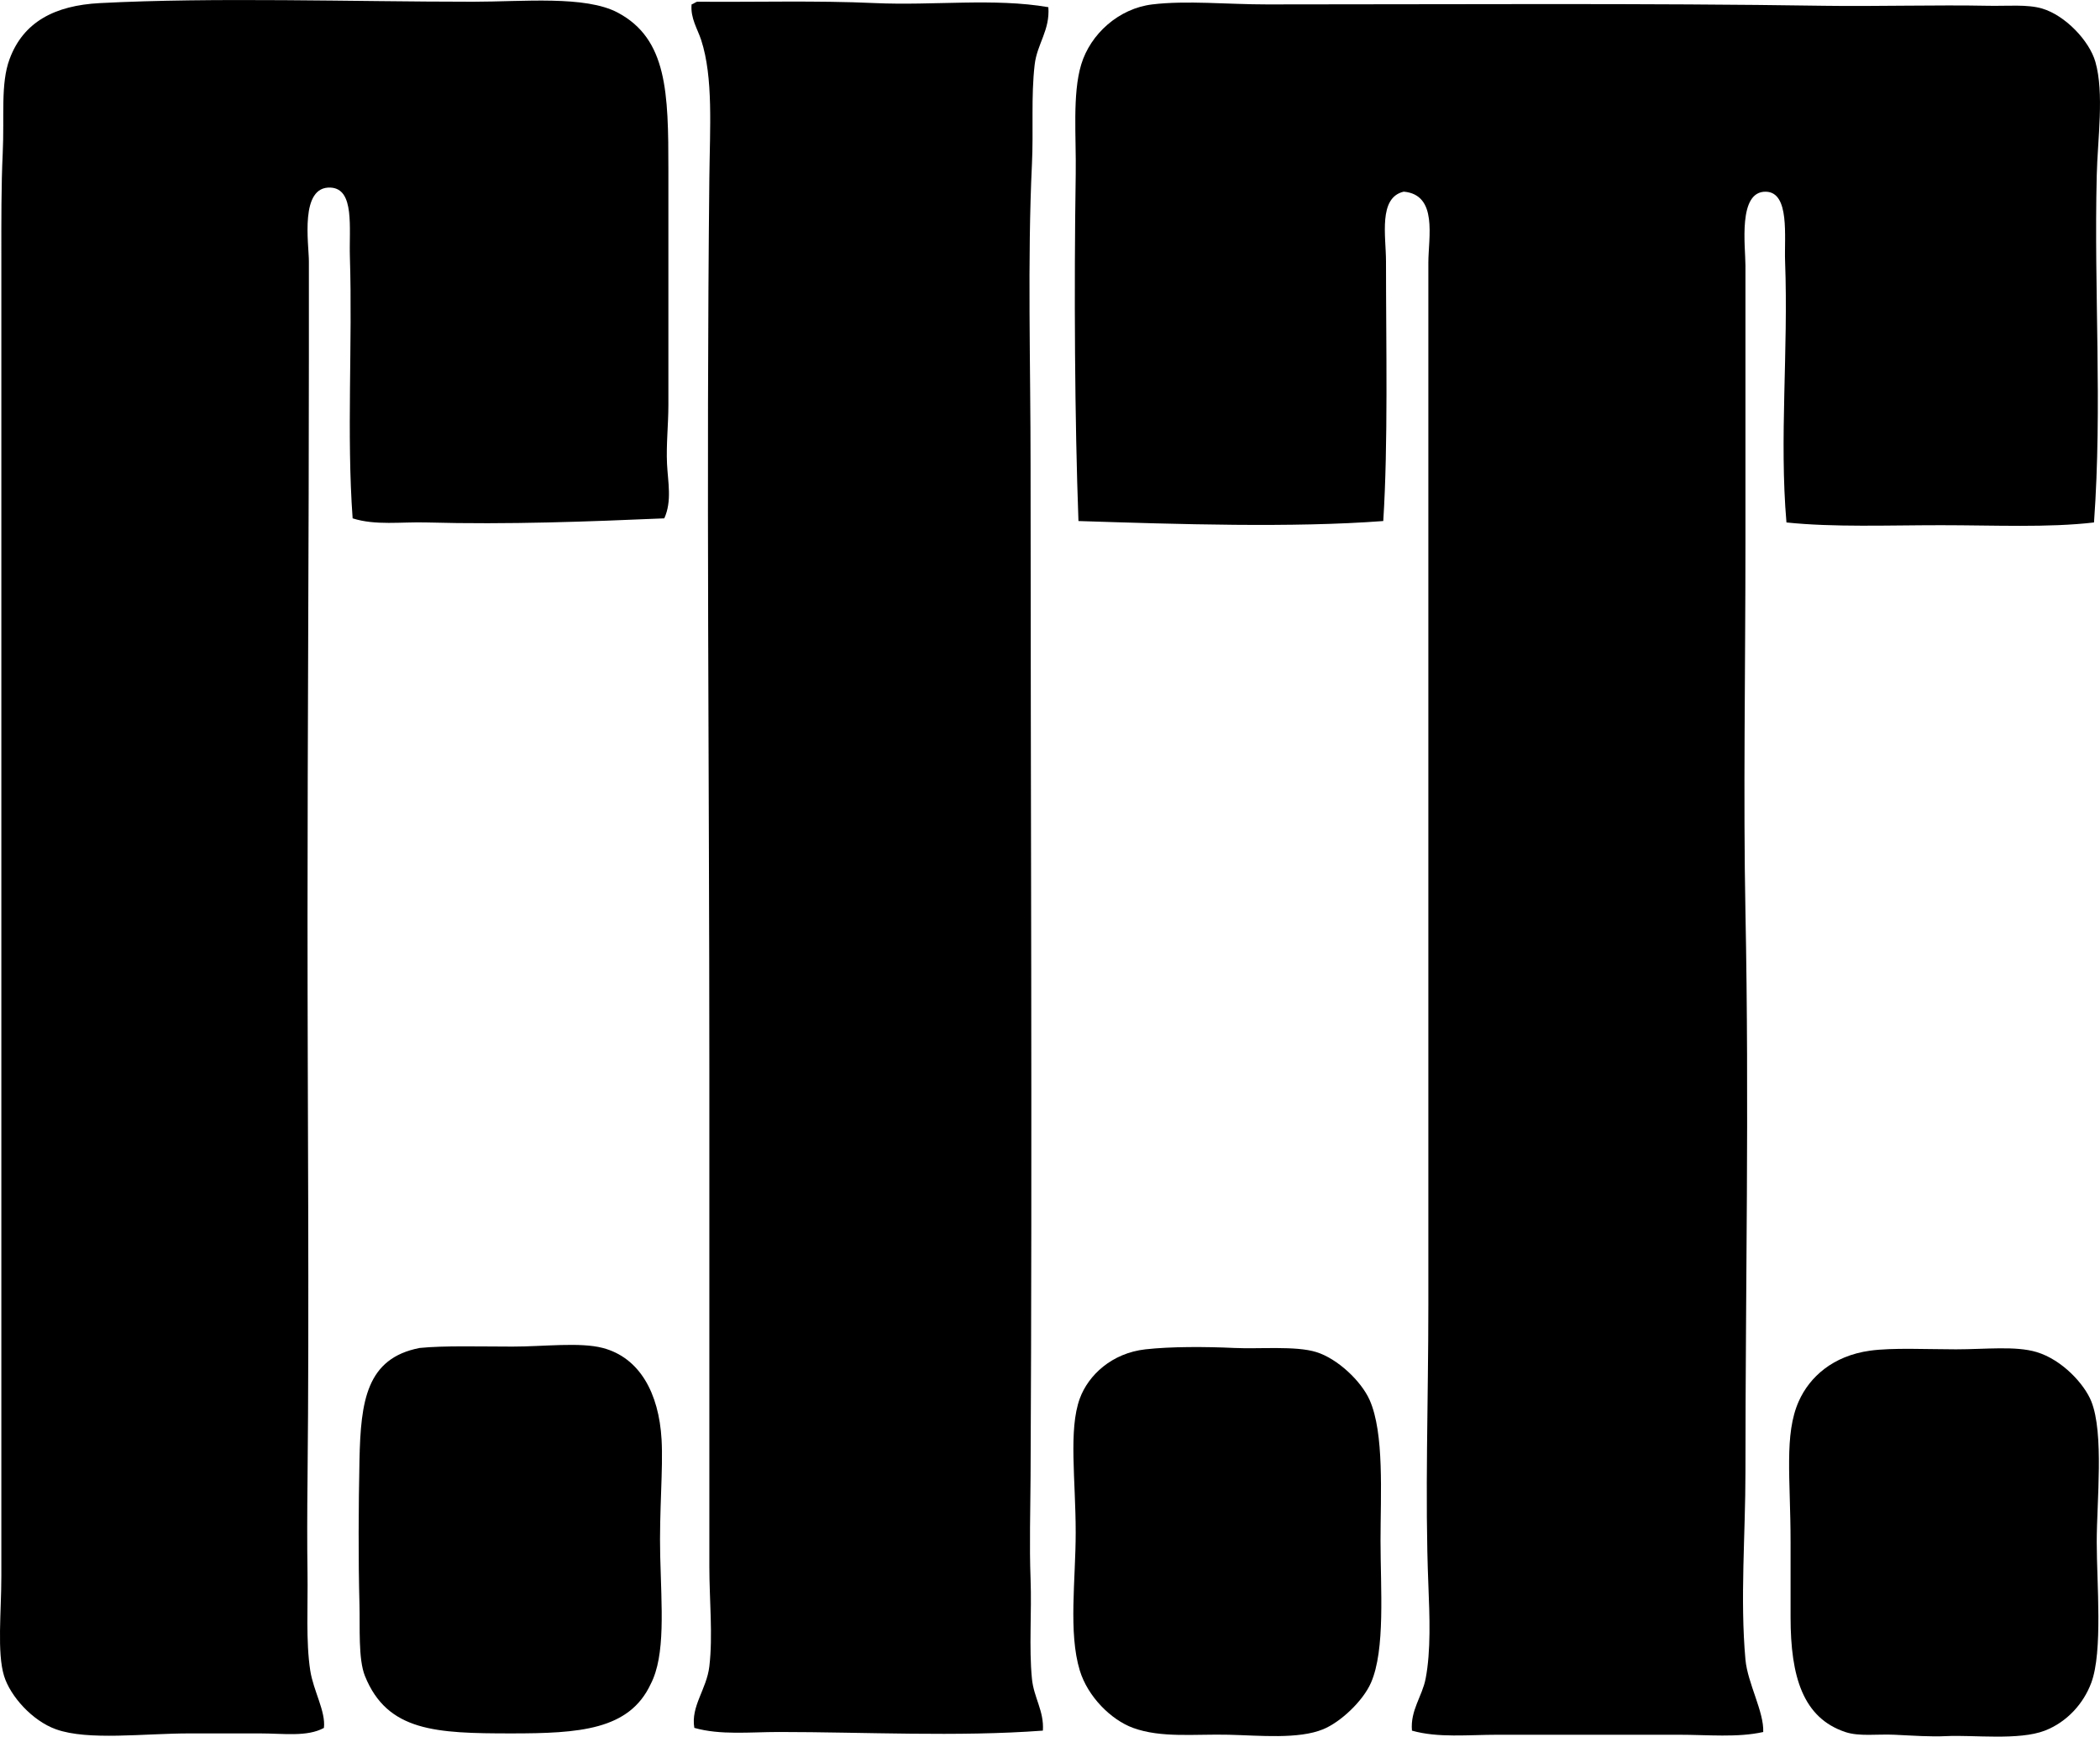 <svg enable-background="new 0 0 79.817 66.011" viewBox="0 0 79.817 66.011" xmlns="http://www.w3.org/2000/svg"><g clip-rule="evenodd" fill-rule="evenodd"><path d="m25.248 19.703c-2.856.122-5.91.242-9.04.156-.963-.027-1.932.122-2.805-.156-.232-3.17-.002-6.682-.104-9.923-.035-1.111.189-2.597-.727-2.649-1.194-.069-.832 2.142-.832 2.805v3.637c0 6.67-.052 14.445-.052 21.3 0 7.53.07 14.682 0 21.404-.013 1.177-.017 2.383 0 3.533.018 1.221-.066 2.588.104 3.688.119.772.595 1.559.519 2.182-.642.348-1.526.208-2.442.208-.818 0-1.726 0-2.649 0-1.748-.001-3.865.282-5.091-.156-.908-.324-1.74-1.265-1.974-2.026-.273-.886-.104-2.442-.104-3.792 0-16.7 0-33.312 0-50.289 0-1.144-.006-2.582.052-3.792.068-1.431-.086-2.648.26-3.585.521-1.412 1.714-2.04 3.429-2.13 4.373-.228 9.588-.052 14.183-.052 1.919 0 4.269-.244 5.507.415 1.881 1.002 1.922 3.043 1.922 5.975v8.936c0 .743-.086 1.506-.052 2.234.033.695.195 1.421-.104 2.077z"/><path d="m26.495.065c2.228.02 4.504-.05 6.753.052 2.24.102 4.54-.2 6.598.156.066.876-.428 1.394-.52 2.182-.142 1.219-.041 2.482-.104 3.792-.173 3.637-.052 7.566-.052 11.429 0 12.466.067 25.981 0 38.444-.007 1.28-.048 2.62 0 3.896.048 1.287-.065 2.594.052 3.792.07.724.466 1.227.416 1.974-3.243.242-6.814.052-10.027.052-1.11 0-2.228.126-3.221-.156-.14-.828.468-1.463.571-2.338.139-1.176 0-2.526 0-3.792 0-6.265 0-12.646 0-18.858 0-11.346-.12-22.463 0-33.924.02-1.893.155-3.817-.311-5.247-.134-.411-.412-.827-.364-1.351.078-.025.132-.076.209-.103z"/><path d="m79.589 19.859c-1.738.204-3.786.104-5.818.104-2.025 0-4.066.084-5.871-.104-.276-3.188.075-6.508-.052-9.923-.035-.925.188-2.626-.728-2.649-1.075-.027-.779 2.079-.779 2.805v10.494c0 4.855-.085 9.755 0 14.079.146 7.362 0 14.231 0 21.3 0 2.374-.208 4.806 0 7.117.082.9.708 1.982.676 2.753-.979.219-2.095.104-3.221.104-2.225 0-4.57 0-6.857 0-1.143 0-2.282.126-3.273-.156-.068-.773.39-1.303.519-1.974.203-1.053.153-2.358.104-3.585-.134-3.331 0-6.998 0-10.598 0-13.032 0-26.52 0-39.639 0-.965.37-2.584-.935-2.702-.976.226-.675 1.699-.675 2.649 0 3.211.084 6.915-.104 9.871-3.434.261-7.799.122-11.585 0-.141-3.804-.171-8.817-.104-13.195.022-1.409-.132-3.029.208-4.156.351-1.164 1.428-2.132 2.701-2.286 1.312-.158 2.859.001 4.364 0 7.017 0 14.393-.052 21.196.052 1.886.029 4.255-.04 6.234 0 .714.014 1.463-.062 2.026.104.877.259 1.794 1.22 2.026 2.026.342 1.191.084 2.946.052 4.312-.108 4.466.216 8.74-.104 13.197z"/><path d="m15.949 51.237c.932-.094 2.301-.052 3.533-.052 1.186 0 2.56-.176 3.429.052 1.394.366 2.133 1.706 2.234 3.481.064 1.129-.092 2.717-.052 4.416.047 1.963.21 3.783-.364 4.883-.816 1.745-2.713 1.871-5.299 1.871-2.858-.001-4.708-.071-5.559-2.182-.26-.645-.185-1.867-.208-2.702-.047-1.749-.037-3.727 0-5.507.047-2.25.268-3.868 2.286-4.26z"/><path d="m43.535 51.289c.966-.108 2.282-.103 3.377-.052.966.045 2.334-.087 3.117.156.811.251 1.707 1.104 2.026 1.818.565 1.265.416 3.601.416 5.351 0 1.823.188 4.146-.364 5.403-.304.693-1.153 1.494-1.818 1.766-.94.385-2.405.236-3.585.208-1.297-.031-2.563.131-3.637-.26-.835-.304-1.723-1.187-2.026-2.182-.439-1.441-.156-3.447-.156-5.247 0-2.013-.278-3.902.156-5.091.326-.891 1.218-1.726 2.494-1.87z"/><path d="m71.069 51.341c.854-.12 2.195-.052 3.273-.052 1.119 0 2.264-.137 3.065.104.974.293 1.815 1.217 2.078 1.87.491 1.223.208 3.786.208 5.351 0 1.571.236 4.16-.208 5.351-.294.791-.924 1.493-1.766 1.818-.979.378-2.705.159-3.74.208-.622.029-1.228-.017-1.975-.052-.648-.031-1.339.075-1.87-.104-1.598-.537-2.078-2.083-2.078-4.364 0-1.03 0-1.874 0-2.858 0-2.415-.251-4.089.312-5.351.414-.928 1.3-1.724 2.701-1.921z"/></g></svg>